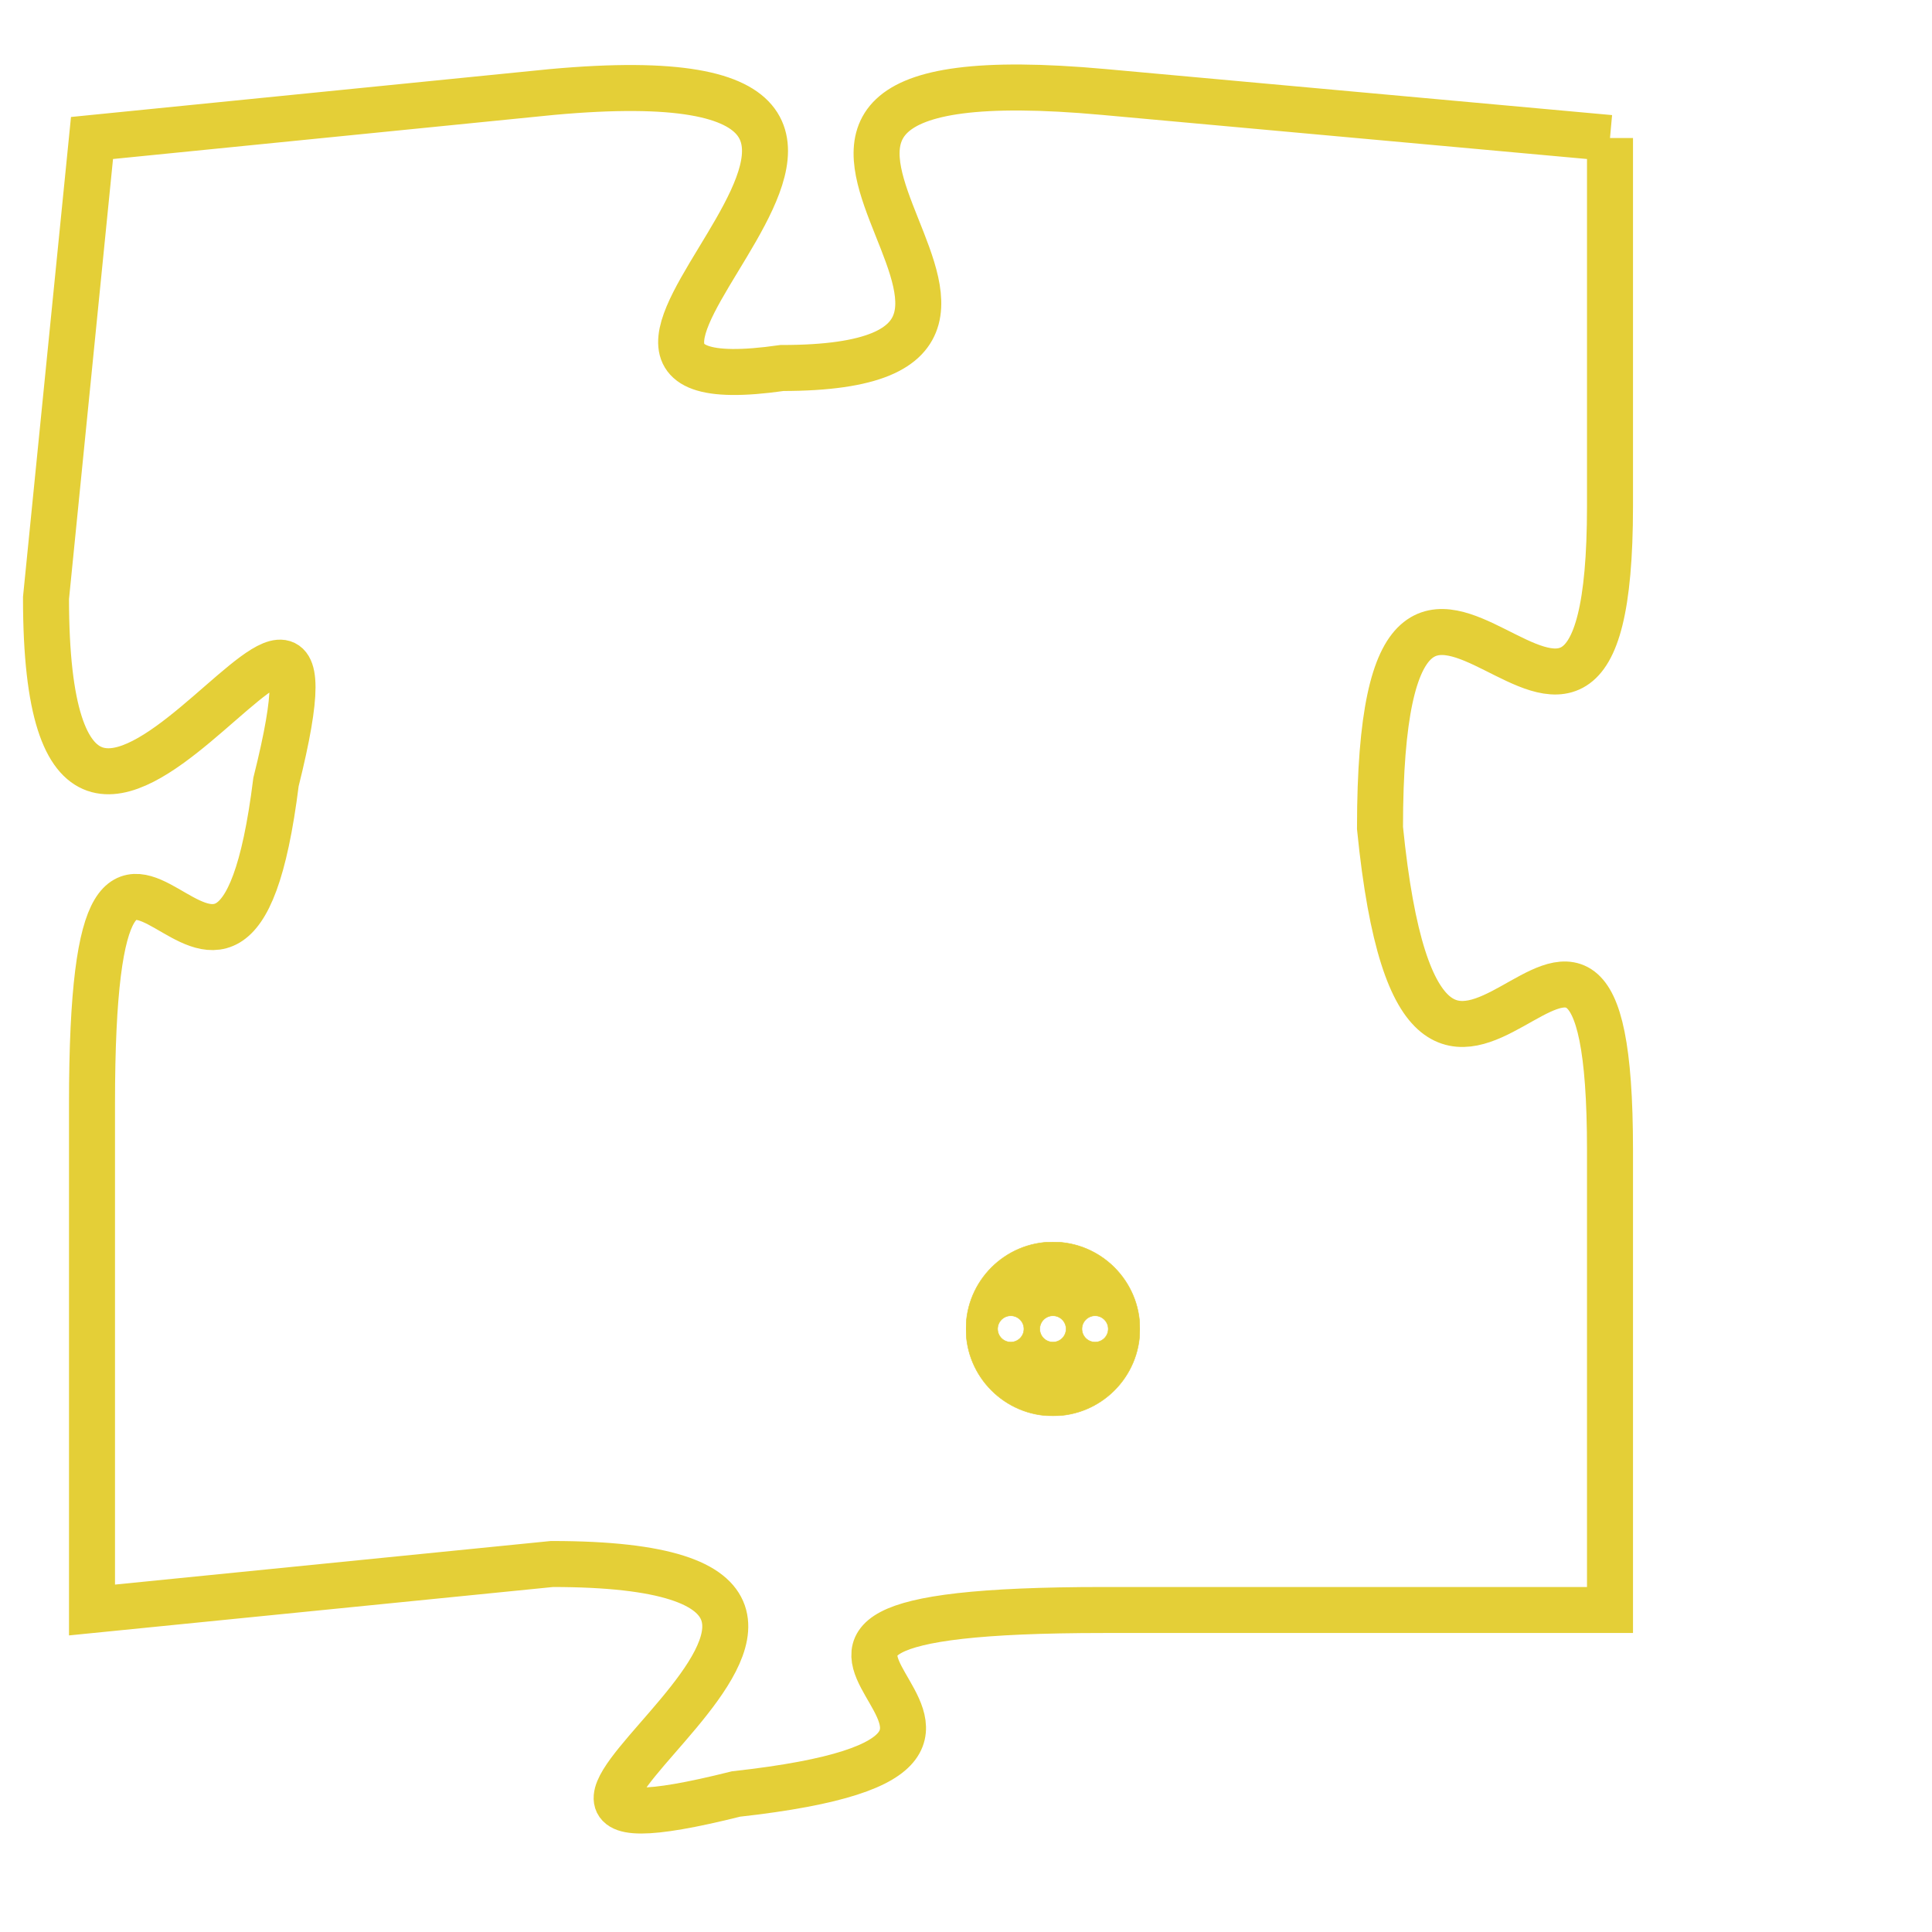 <svg version="1.1" xmlns="http://www.w3.org/2000/svg" xmlns:xlink="http://www.w3.org/1999/xlink" fill="transparent" x="0" y="0" width="350" height="350" preserveAspectRatio="xMinYMin slice"><style type="text/css">.links{fill:transparent;stroke: #E4CF37;}.links:hover{fill:#63D272; opacity:0.4;}</style><defs><g id="allt"><path id="t8347" d="M924,2048 L913,2047 C902,2046 914,2053 906,2053 C899,2054 912,2046 901,2047 L891,2048 891,2048 L890,2058 C890,2068 897,2054 895,2062 C894,2070 891,2059 891,2069 L891,2080 891,2080 L901,2079 C911,2079 897,2086 905,2084 C914,2083 902,2080 913,2080 L924,2080 924,2080 L924,2070 C924,2061 920,2073 919,2063 C919,2053 924,2065 924,2056 L924,2048"/></g><clipPath id="c" clipRule="evenodd" fill="transparent"><use href="#t8347"/></clipPath></defs><svg viewBox="889 2045 36 42" preserveAspectRatio="xMinYMin meet"><svg width="4380" height="2430"><g><image crossorigin="anonymous" x="0" y="0" href="https://nftpuzzle.license-token.com/assets/completepuzzle.svg" width="100%" height="100%" /><g class="links"><use href="#t8347"/></g></g></svg><svg x="910" y="2072" height="9%" width="9%" viewBox="0 0 330 330"><g><a xlink:href="https://nftpuzzle.license-token.com/" class="links"><title>See the most innovative NFT based token software licensing project</title><path fill="#E4CF37" id="more" d="M165,0C74.019,0,0,74.019,0,165s74.019,165,165,165s165-74.019,165-165S255.981,0,165,0z M85,190 c-13.785,0-25-11.215-25-25s11.215-25,25-25s25,11.215,25,25S98.785,190,85,190z M165,190c-13.785,0-25-11.215-25-25 s11.215-25,25-25s25,11.215,25,25S178.785,190,165,190z M245,190c-13.785,0-25-11.215-25-25s11.215-25,25-25 c13.785,0,25,11.215,25,25S258.785,190,245,190z"></path></a></g></svg></svg></svg>